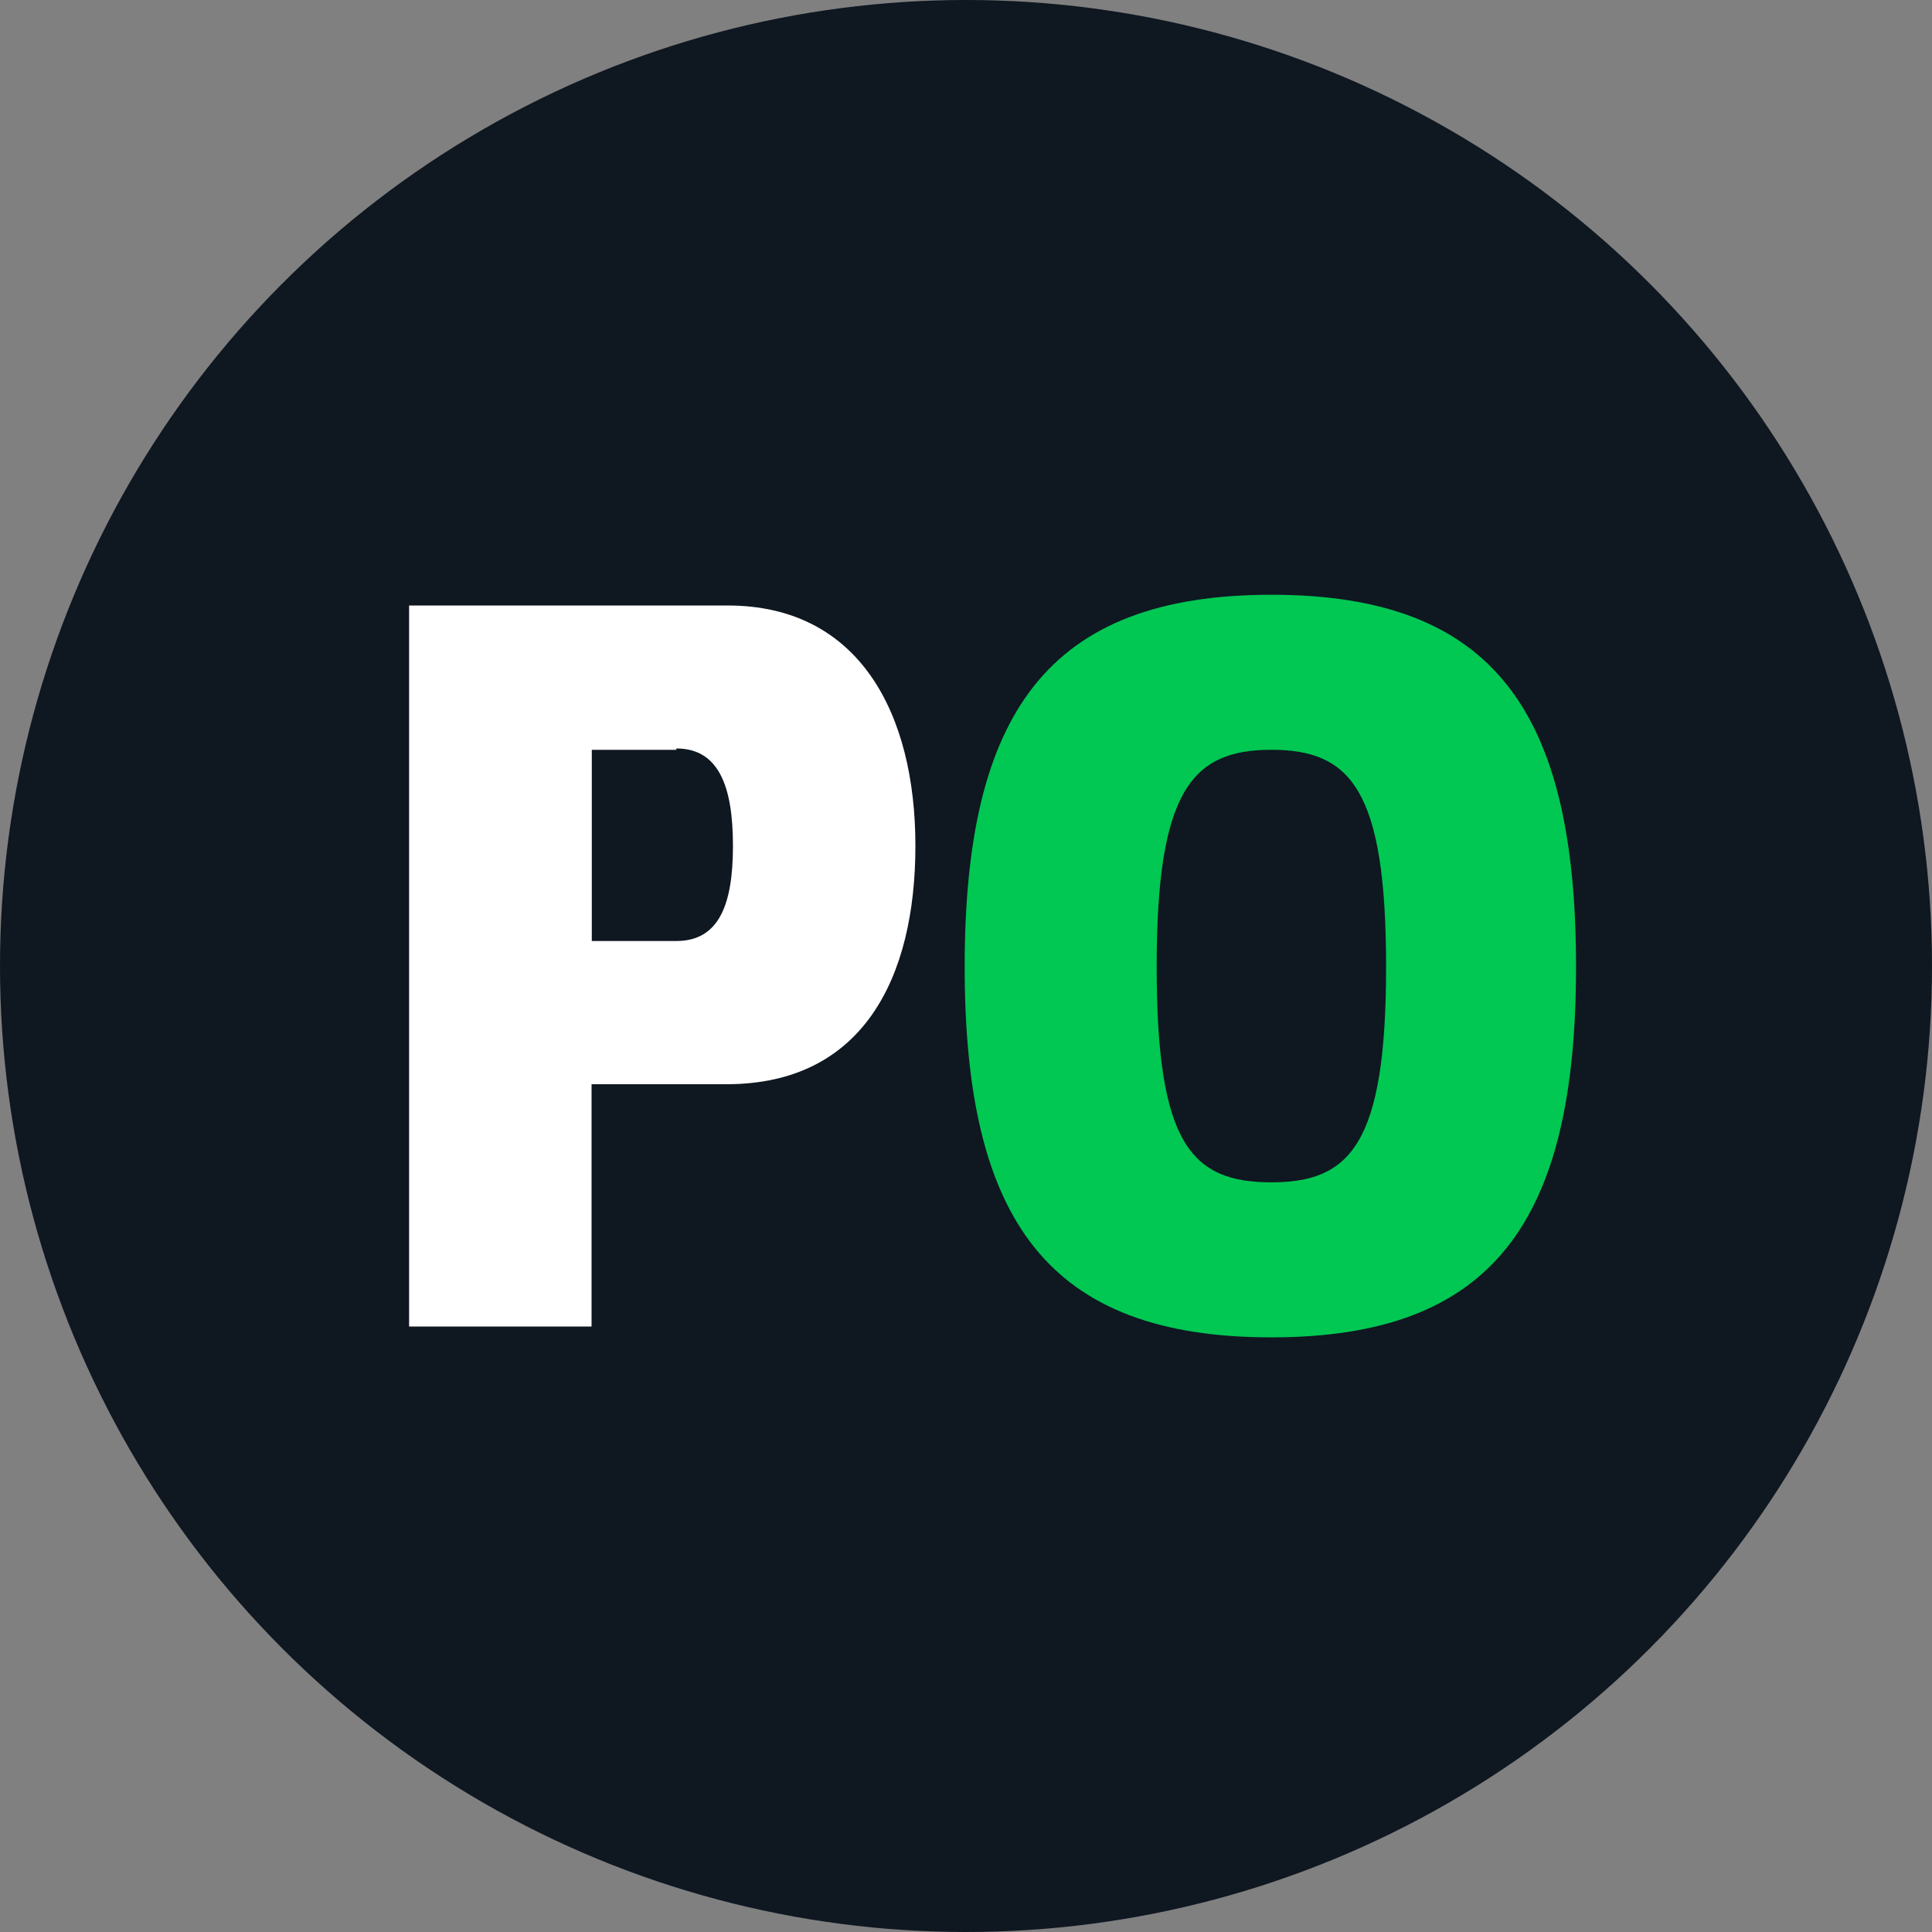 <svg xmlns="http://www.w3.org/2000/svg" width="32" height="32" viewBox="0 0 32 32">
  <rect x="0" y="0" width="32" height="32" fill="#808080" stroke="none"/>
  <g id="logo-playon-micro" transform="translate(0.187 0.187)">
    <circle id="Ellipse_298" data-name="Ellipse 298" cx="16" cy="16" r="16" transform="translate(-0.187 -0.187)" fill="#0f1721"/>
    <g id="logo-playon-color" transform="translate(6.589 9.664)">
      <path id="Path_14143" data-name="Path 14143" d="M0,12.353V.41H5.277C7.457.41,8.386,2.2,8.386,4.39S7.514,8.339,5.259,8.339H3.022v4.014ZM4.426,2.8h-1.4V5.967h1.4c.706,0,.938-.6.938-1.577s-.231-1.612-.938-1.612" transform="translate(0 -0.232)" fill="#fff"/>
      <path id="Path_14147" data-name="Path 14147" d="M90.18,12.3c-3.694,0-5.08-1.929-5.08-6.139S86.487,0,90.18,0s5.046,1.946,5.046,6.161S93.857,12.3,90.18,12.3m0-2.568c1.308,0,1.9-.634,1.9-3.571s-.589-3.593-1.9-3.593-1.9.669-1.9,3.593.567,3.571,1.9,3.571" transform="translate(-75.898)" fill="#00c853"/>
    </g>
  </g>
</svg>
